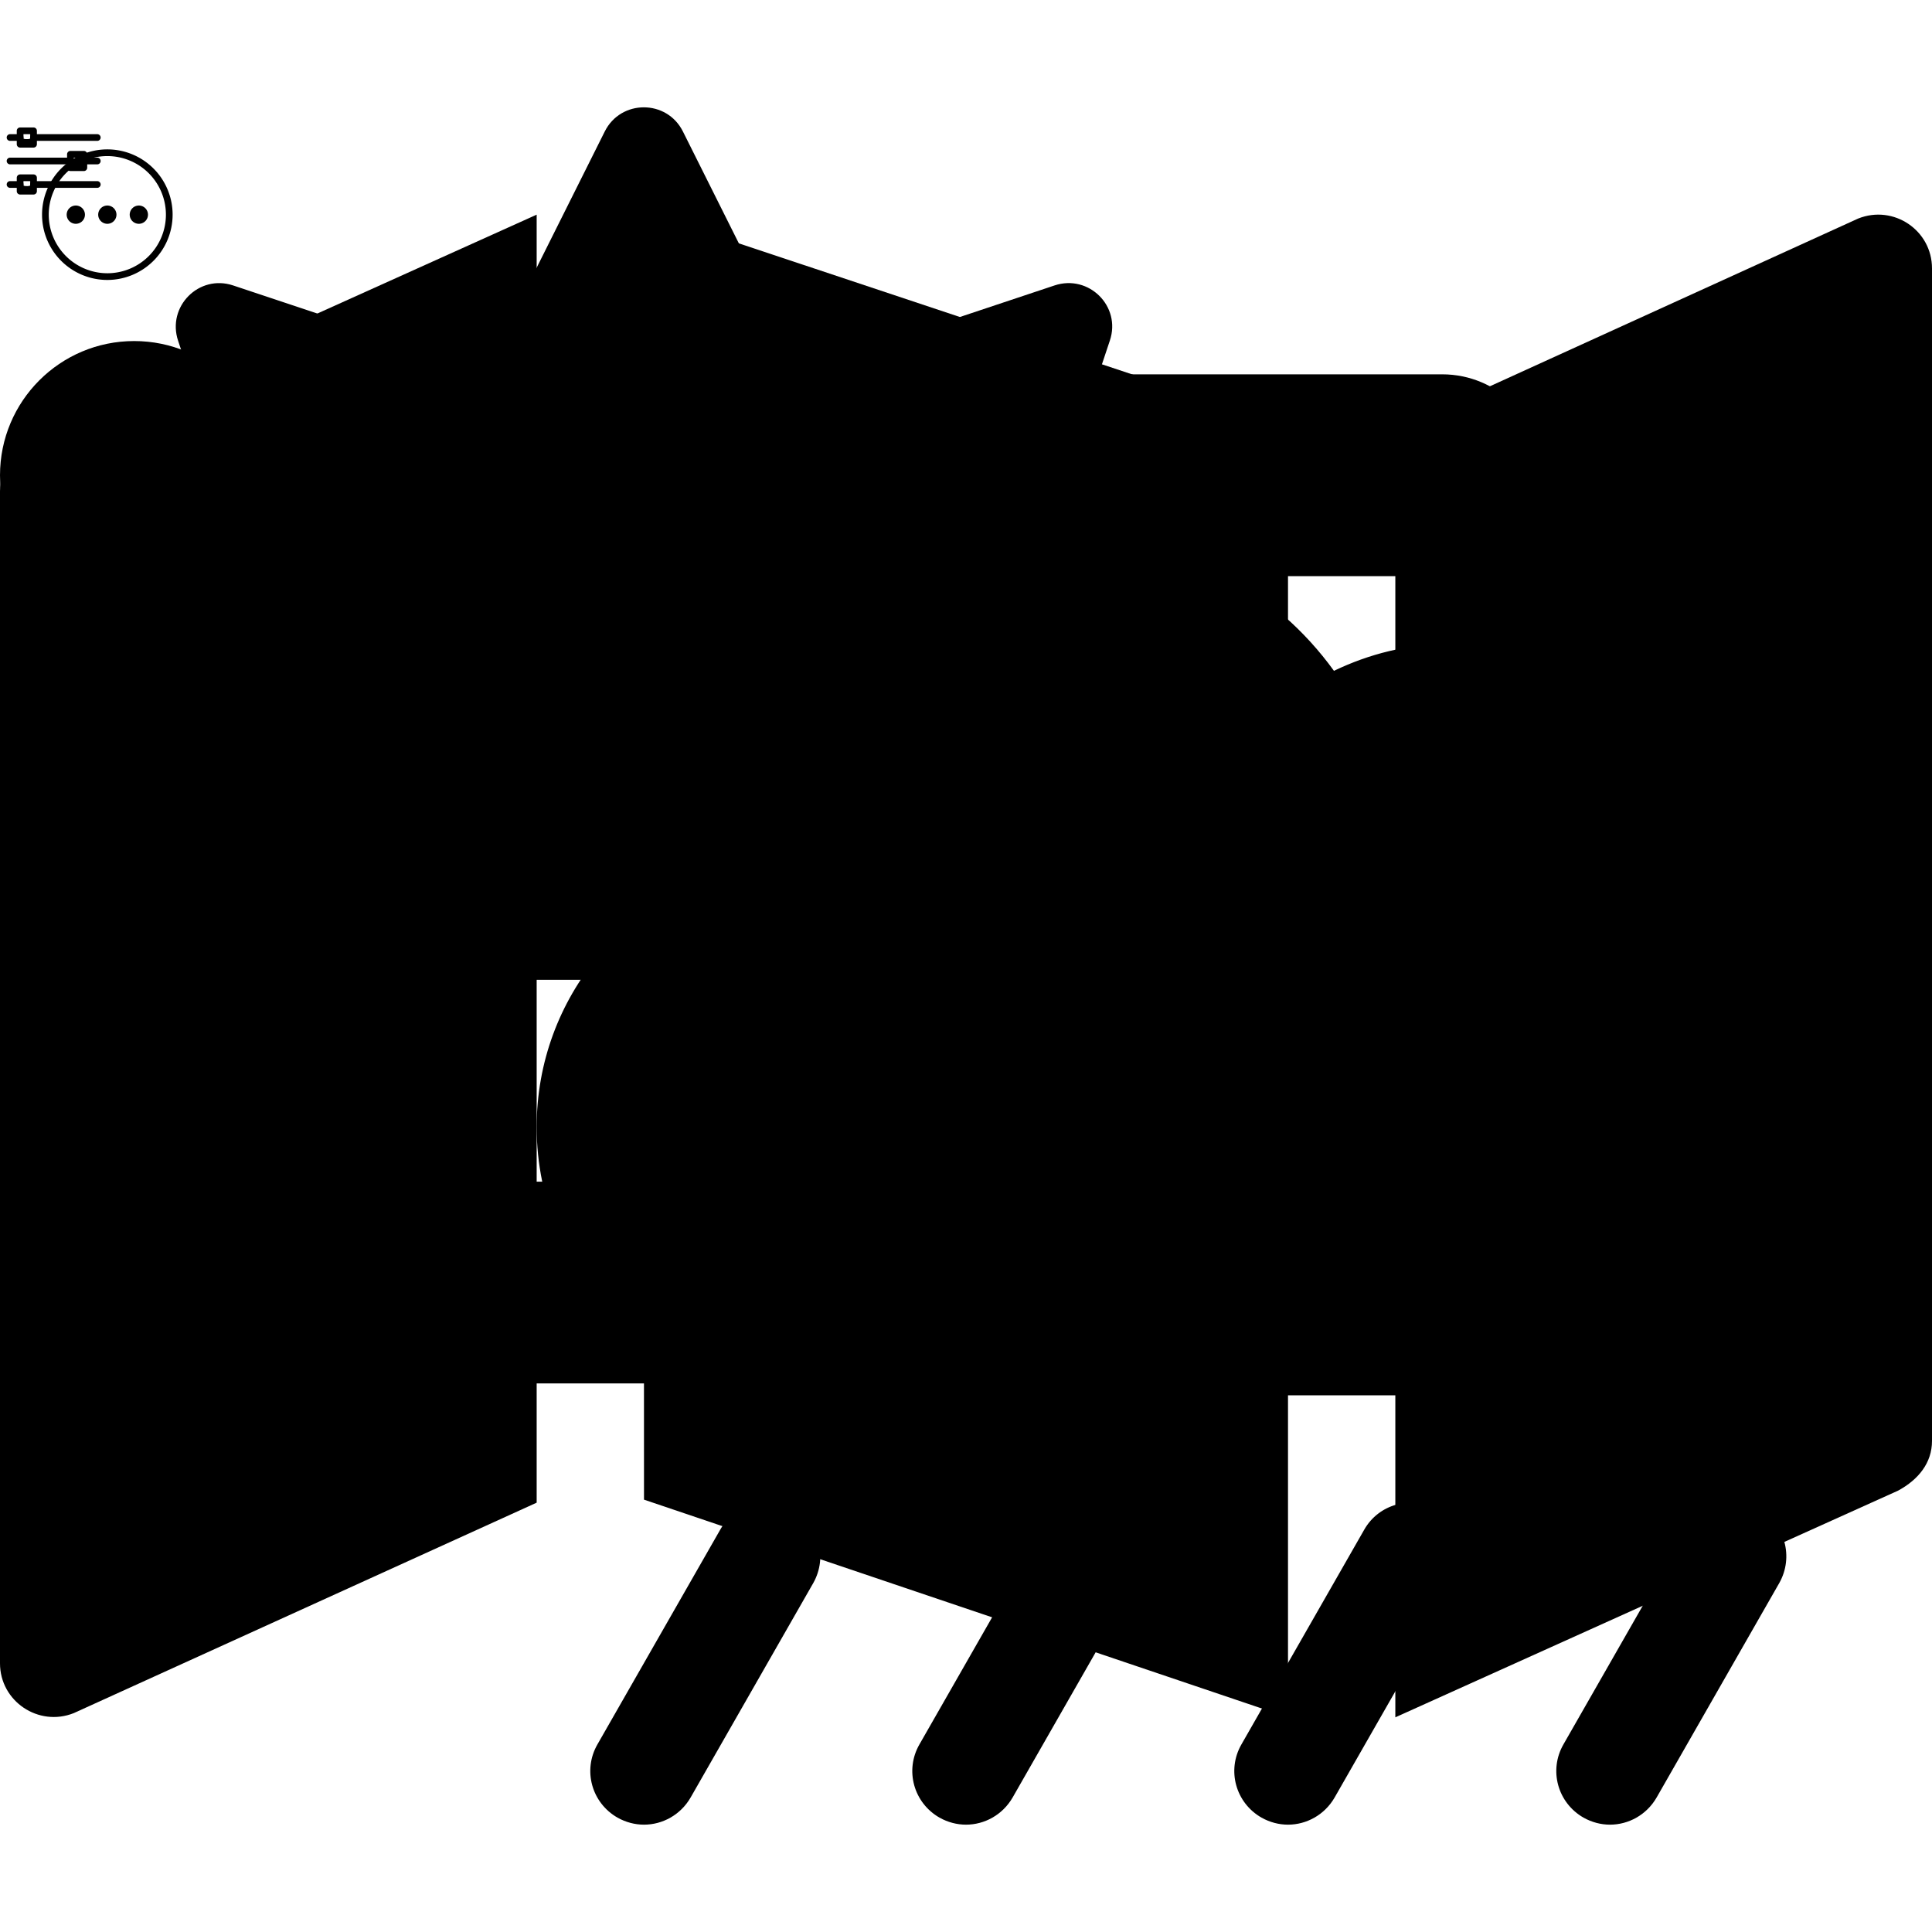 <?xml version="1.0" encoding="utf-8"?>

<!DOCTYPE svg PUBLIC "-//W3C//DTD SVG 1.1//EN" "http://www.w3.org/Graphics/SVG/1.1/DTD/svg11.dtd">
<!-- Uploaded to: SVG Repo, www.svgrepo.com, Generator: SVG Repo Mixer Tools -->
<svg width="576px" height="576px" viewBox="0 -32 576 576" xmlns="http://www.w3.org/2000/svg">

<!-- weather svg -->
<g id='weather'>
<path d="M510.5 225.5c-6.9-37.2-39.3-65.5-78.5-65.5-12.3 0-23.9 3-34.3 8-17.4-24.1-45.6-40-77.7-40-53 0-96 43-96 96 0 .5.2 1.1.2 1.6C187.6 233 160 265.2 160 304c0 44.2 35.8 80 80 80h256c44.2 0 80-35.8 80-80 0-39.2-28.2-71.7-65.5-78.5zm-386.4 34.4c-37.4-37.4-37.4-98.3 0-135.8 34.6-34.6 89.1-36.8 126.7-7.4 20-12.9 43.6-20.7 69.2-20.7.7 0 1.3.2 2 .2l8.9-26.7c3.4-10.2-6.3-19.8-16.5-16.4l-75.3 25.1-35.5-71c-4.8-9.6-18.5-9.6-23.3 0l-35.5 71-75.3-25.1c-10.2-3.4-19.8 6.3-16.4 16.5l25.1 75.3-71 35.5c-9.6 4.8-9.6 18.5 0 23.3l71 35.5-25.1 75.3c-3.4 10.2 6.3 19.8 16.5 16.5l59.2-19.7c-.2-2.4-.7-4.7-.7-7.2 0-12.5 2.3-24.5 6.2-35.9-3.6-2.7-7.1-5.2-10.2-8.3zm69.8-58c4.3-24.5 15.8-46.4 31.9-64-9.8-6.2-21.4-9.9-33.8-9.9-35.3 0-64 28.7-64 64 0 18.7 8.2 35.4 21.1 47.1 11.3-15.9 26.6-28.9 44.8-37.2zm330.6 216.2c-7.6-4.3-17.4-1.8-21.8 6l-36.6 64c-4.4 7.7-1.7 17.4 6 21.8 2.5 1.4 5.2 2.1 7.9 2.1 5.5 0 10.9-2.9 13.9-8.1l36.6-64c4.3-7.7 1.7-17.4-6-21.8zm-96 0c-7.6-4.3-17.4-1.8-21.8 6l-36.6 64c-4.4 7.7-1.7 17.4 6 21.8 2.5 1.4 5.2 2.1 7.9 2.1 5.5 0 10.9-2.9 13.9-8.1l36.6-64c4.3-7.7 1.7-17.4-6-21.8zm-96 0c-7.6-4.3-17.4-1.8-21.8 6l-36.6 64c-4.4 7.7-1.7 17.4 6 21.8 2.5 1.4 5.2 2.1 7.9 2.1 5.5 0 10.9-2.9 13.9-8.1l36.6-64c4.3-7.7 1.7-17.4-6-21.8zm-96 0c-7.6-4.3-17.4-1.8-21.8 6l-36.6 64c-4.4 7.7-1.7 17.4 6 21.8 2.5 1.4 5.2 2.1 7.9 2.1 5.5 0 10.9-2.9 13.9-8.1l36.6-64c4.3-7.7 1.7-17.4-6-21.8z"/>
</g>

<!-- options svg -->
<g id='options'>
	<g>
		<path d="M40.003,69.679C17.914,69.679,0,87.592,0,109.697c0,22.089,17.914,39.987,40.003,39.987
			c22.089,0,40.003-17.898,40.003-39.987C80.006,87.592,62.092,69.679,40.003,69.679z"/>
	</g>
	<g>
		<path d="M40.003,190.032C17.914,190.032,0,207.93,0,230.035c0,22.089,17.914,40.002,40.003,40.002
			c22.089,0,40.003-17.913,40.003-40.002C80.006,207.93,62.092,190.032,40.003,190.032z"/>
	</g>
	<g>
		<path d="M40.003,310.37C17.914,310.37,0,328.283,0,350.372c0,22.089,17.914,40.003,40.003,40.003
			c22.089,0,40.003-17.914,40.003-40.003C80.006,328.283,62.092,310.37,40.003,310.37z"/>
	</g>
	<g>
		<path d="M429.973,79.601H145.419c-16.611,0-30.081,13.47-30.081,30.096c0,16.612,13.469,30.081,30.081,30.081h284.554
			c16.61,0,30.081-13.469,30.081-30.081C460.054,93.071,446.583,79.601,429.973,79.601z"/>
	</g>
	<g>
		<path d="M429.973,199.939H145.419c-16.611,0-30.081,13.469-30.081,30.096c0,16.612,13.469,30.081,30.081,30.081h284.554
			c16.61,0,30.081-13.469,30.081-30.081C460.054,213.408,446.583,199.939,429.973,199.939z"/>
	</g>
	<g>
		<path d="M429.973,320.291H145.419c-16.611,0-30.081,13.469-30.081,30.081c0,16.611,13.469,30.08,30.081,30.08h284.554
			c16.61,0,30.081-13.469,30.081-30.08C460.054,333.759,446.583,320.291,429.973,320.291z"/>
	</g>
</g>

<!-- map icon -->
<g id="map">
	<path d="M0 114.4v349.5c0 11.32 11.49 19.04 22 14.84L160 416V32L10.06 99.59C3.984 102 0 107.9 0 114.4zM554 33.15L416 96v384l149.9-67.59C572 409.1 576 404.1 576 397.6V48.01C576 36.69 564.6 28.94 554 33.15zM192 415.1L384 480V95.1l-192.1-64L192 415.1z"/>
</g>

<!-- settings icon -->

<g id="settings">
    <path d="M10,12H6a1,1,0,0,1-1-1V7A1,1,0,0,1,6,6h4a1,1,0,0,1,1,1v4A1,1,0,0,1,10,12ZM7,10H9V8H7Z"/><path d="M6,8.47V11h4V8.47a2.11,2.11,0,0,1-2,1A2.11,2.11,0,0,1,6,8.47Z"/><path d="M21,15.47V18h4V15.47a2.11,2.11,0,0,1-2,1A2.11,2.11,0,0,1,21,15.47Z"/><path d="M6,22.47V25h4V22.47a2.11,2.11,0,0,1-2,1A2.11,2.11,0,0,1,6,22.47Z"/><path d="M29,10H10a1,1,0,0,1,0-2H29a1,1,0,0,1,0,2Z"/><path d="M6,10H3A1,1,0,0,1,3,8H6a1,1,0,0,1,0,2Z"/><path d="M10,26H6a1,1,0,0,1-1-1V21a1,1,0,0,1,1-1h4a1,1,0,0,1,1,1v4A1,1,0,0,1,10,26ZM7,24H9V22H7Z"/><path d="M6,24H3a1,1,0,0,1,0-2H6a1,1,0,0,1,0,2Z"/><path d="M29,24H10a1,1,0,0,1,0-2H29a1,1,0,0,1,0,2Z"/><path d="M25,19H21a1,1,0,0,1-1-1V14a1,1,0,0,1,1-1h4a1,1,0,0,1,1,1v4A1,1,0,0,1,25,19Zm-3-2h2V15H22Z"/><path d="M21,17H3a1,1,0,0,1,0-2H21a1,1,0,0,1,0,2Z"/><path d="M29,17H25a1,1,0,0,1,0-2h4a1,1,0,0,1,0,2Z"/>
</g>

<!-- details icon -->
<g id="details">
	<path d="M41.397,34.723A2.723,2.723,0,1,1,44.12,32,2.723,2.723,0,0,1,41.397,34.723ZM34.723,32A2.723,2.723,0,1,0,32,34.723,2.723,2.723,0,0,0,34.723,32Zm-9.397,0a2.723,2.723,0,1,0-2.723,2.723A2.723,2.723,0,0,0,25.326,32ZM32,51.464A19.464,19.464,0,1,1,51.464,32,19.486,19.486,0,0,1,32,51.464Zm0-2A17.464,17.464,0,1,0,14.536,32,17.483,17.483,0,0,0,32,49.464Z"/>
</g>

</svg>